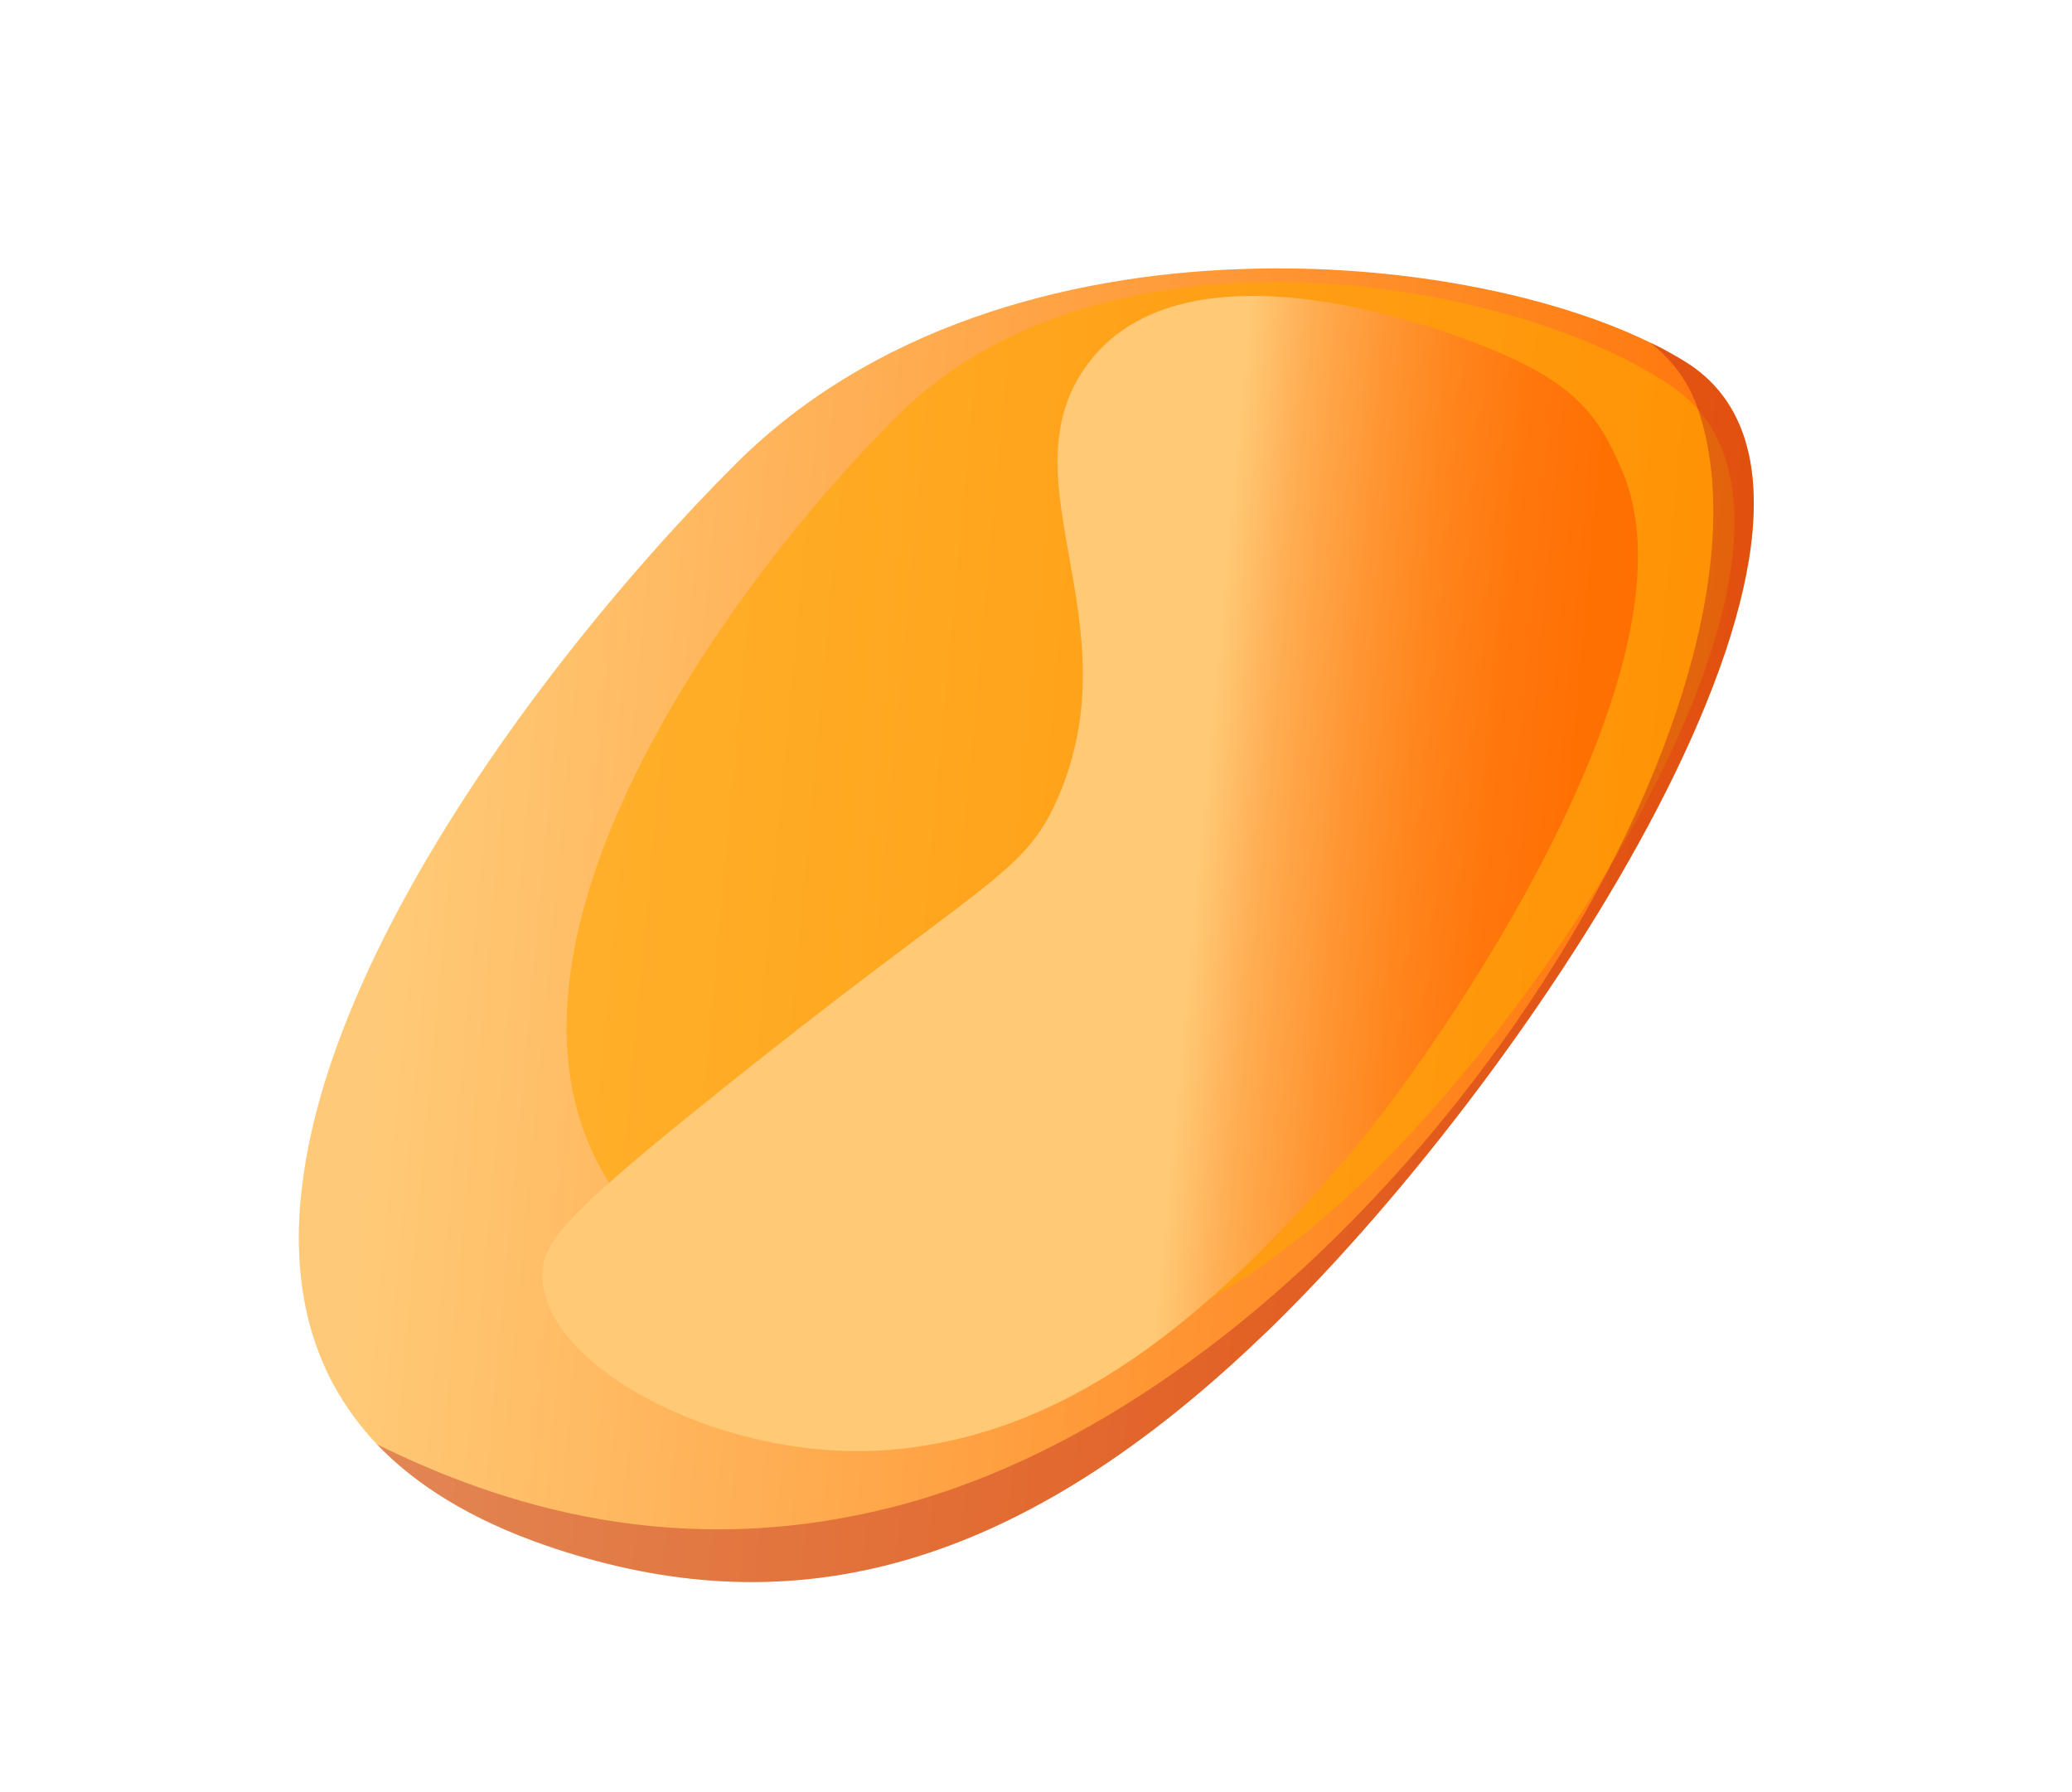<svg width="74" height="64" viewBox="0 0 74 64" fill="none" xmlns="http://www.w3.org/2000/svg">
<path d="M45.832 46.98C45.416 47.397 45 47.794 44.587 48.18C35.442 56.728 27.421 57.934 19.459 55.178C16.816 54.259 14.854 53.034 13.461 51.577L13.46 51.573C12.867 50.957 12.346 50.242 11.911 49.449C6.816 40.022 18.6 24.214 26.304 16.539C31.113 11.747 37.934 9.819 44.376 9.607C46.656 9.529 48.938 9.659 51.202 9.997C54.236 10.452 56.931 11.256 58.943 12.237C58.943 12.236 58.943 12.236 58.944 12.236C58.945 12.236 58.945 12.235 58.946 12.236C59.409 12.46 59.839 12.7 60.226 12.941C67.942 17.802 55.498 37.347 45.832 46.98Z" fill="url(#paint0_linear_246_5080)"/>
<g style="mix-blend-mode:saturation" opacity="0.59">
<path d="M59.766 13.841C66.285 18.385 56.809 34.125 49.233 41.672C41.657 49.219 34.826 49.946 27.879 47.023C12.089 40.382 24.46 22.41 32.033 14.863C39.606 7.317 54.29 10.024 59.766 13.841Z" fill="#FFA600"/>
</g>
<path style="mix-blend-mode:multiply" d="M31.877 51.768C26.022 52.293 19.504 48.929 19.369 45.635C19.319 44.394 20.184 43.409 25.216 39.356C35.127 31.373 36.553 31.335 37.786 28.486C40.477 22.265 35.916 17.267 38.723 13.172C42.266 8.009 52.217 12.049 53.139 12.423C56.252 13.686 57.096 14.824 57.946 16.838C60.867 23.756 51.41 37.43 48.27 41.132C42.966 47.386 37.974 51.221 31.877 51.768Z" fill="url(#paint1_linear_246_5080)"/>
<g style="mix-blend-mode:multiply" opacity="0.35">
<path d="M45.83 46.981C45.414 47.398 44.998 47.795 44.585 48.181C35.44 56.728 27.419 57.934 19.458 55.179C16.814 54.26 14.852 53.035 13.459 51.578C17.837 53.733 24.241 55.855 32.16 53.746C49.181 49.208 64.252 25.379 60.655 14.646C60.352 13.744 59.839 12.965 58.948 12.238C59.41 12.462 59.841 12.702 60.228 12.944C67.94 17.803 55.496 37.347 45.83 46.981Z" fill="#AB0C1B"/>
</g>
<defs>
<linearGradient id="paint0_linear_246_5080" x1="14.235" y1="29.823" x2="64.622" y2="34.493" gradientUnits="userSpaceOnUse">
<stop stop-color="#FFCA77"/>
<stop offset="1" stop-color="#FF6E00"/>
</linearGradient>
<linearGradient id="paint1_linear_246_5080" x1="22.586" y1="29.045" x2="59.948" y2="32.508" gradientUnits="userSpaceOnUse">
<stop offset="0.54" stop-color="#FFC976"/>
<stop offset="0.6" stop-color="#FFAD52"/>
<stop offset="0.67" stop-color="#FF9734"/>
<stop offset="0.74" stop-color="#FF851D"/>
<stop offset="0.81" stop-color="#FF780D"/>
<stop offset="0.89" stop-color="#FF7003"/>
<stop offset="1" stop-color="#FF6E00"/>
</linearGradient>
</defs>
</svg>
